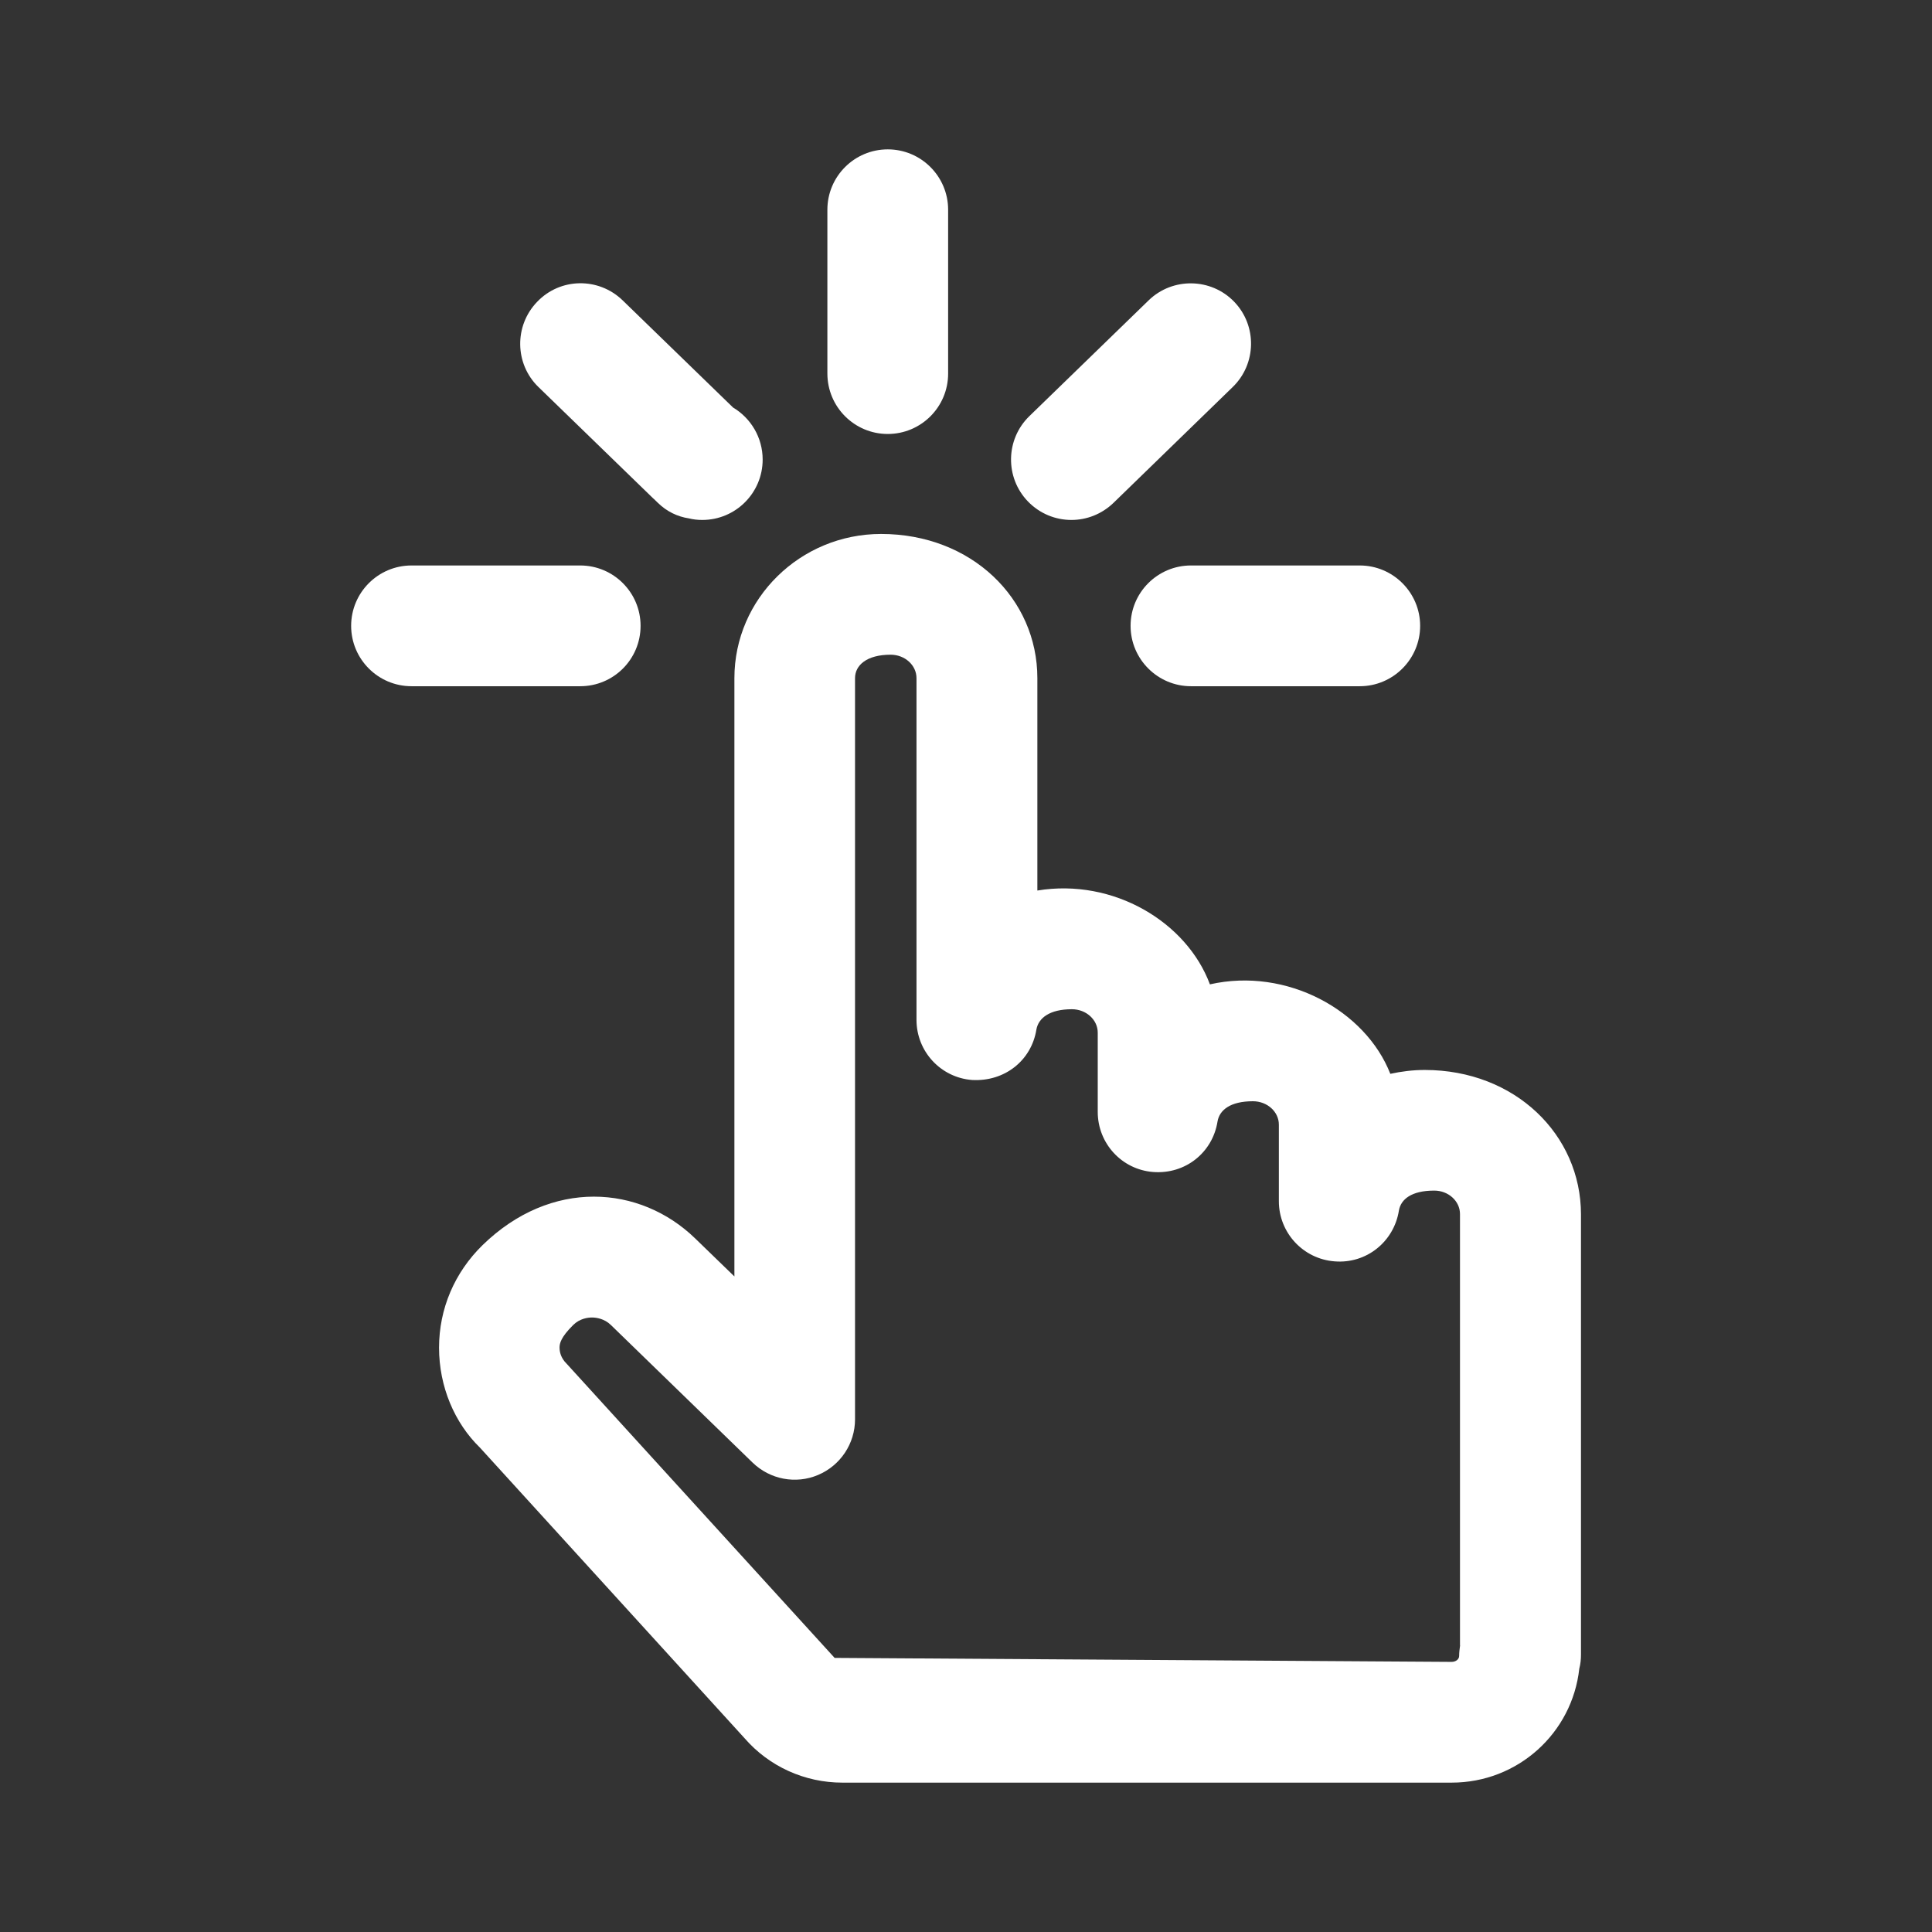<?xml version="1.0" encoding="iso-8859-1"?>
<!-- Generator: Adobe Illustrator 15.1.0, SVG Export Plug-In . SVG Version: 6.00 Build 0)  -->
<!DOCTYPE svg PUBLIC "-//W3C//DTD SVG 1.1//EN" "http://www.w3.org/Graphics/SVG/1.1/DTD/svg11.dtd">
<svg version="1.1" id="Layer_1" xmlns="http://www.w3.org/2000/svg" xmlns:xlink="http://www.w3.org/1999/xlink" x="0px" y="0px"
	 width="16px" height="16px" viewBox="0 0 16 16" style="enable-background:new 0 0 16 16;" xml:space="preserve">
<rect x="0" y="0" width="16" height="16" fill="#333333" stroke="none"/>
<g>
	<path style="fill:#FFFFFF;" d="M11.799,8.861c-0.098,0-0.193,0.012-0.285,0.032c-0.205-0.524-0.857-0.885-1.494-0.741
		C9.828,7.636,9.221,7.271,8.591,7.375V5.616c0-0.658-0.545-1.194-1.294-1.194c-0.67,0-1.215,0.536-1.215,1.194v4.955l-0.325-0.315
		C5.3,9.813,4.564,9.758,3.996,10.312c-0.232,0.227-0.36,0.527-0.36,0.849c0,0.322,0.128,0.623,0.339,0.828l2.191,2.406
		c0.203,0.234,0.498,0.368,0.81,0.368h5.046c0.547,0,0.998-0.409,1.057-0.944c0.01-0.038,0.014-0.077,0.014-0.118v-3.645
		C13.092,9.397,12.547,8.861,11.799,8.861z M12.092,13.625c-0.004,0.029-0.008,0.059-0.008,0.089c0,0.027-0.027,0.049-0.063,0.049
		l-5.109-0.033l-2.22-2.437c-0.048-0.047-0.058-0.098-0.058-0.133c0-0.034,0.01-0.085,0.113-0.187
		c0.055-0.054,0.121-0.062,0.156-0.062c0.034,0,0.102,0.009,0.156,0.062l1.173,1.139c0.145,0.141,0.359,0.181,0.543,0.103
		c0.186-0.079,0.306-0.26,0.306-0.461V5.616c0-0.107,0.097-0.194,0.295-0.194c0.118,0,0.214,0.087,0.214,0.194v2.83
		c0,0.261,0.2,0.478,0.46,0.498c0.271,0.015,0.492-0.162,0.533-0.418C8.6,8.431,8.692,8.358,8.877,8.358
		c0.118,0,0.214,0.087,0.214,0.194v0.656c0,0.261,0.199,0.478,0.459,0.498c0.268,0.02,0.492-0.162,0.533-0.418
		c0.016-0.096,0.107-0.168,0.293-0.168c0.119,0,0.215,0.087,0.215,0.194v0.634c0,0.261,0.201,0.478,0.461,0.498
		c0.264,0.022,0.492-0.163,0.533-0.42c0.016-0.095,0.105-0.166,0.293-0.166c0.117,0,0.213,0.087,0.213,0.194V13.625z"/>
	<path style="fill:#FFFFFF;" d="M5.305,5.183c0-0.276-0.224-0.5-0.5-0.5H3.408c-0.276,0-0.5,0.224-0.5,0.5s0.224,0.5,0.5,0.5h1.397
		C5.082,5.683,5.305,5.459,5.305,5.183z"/>
	<path style="fill:#FFFFFF;" d="M7.352,3.594c0.276,0,0.5-0.224,0.5-0.5V1.737c0-0.276-0.224-0.5-0.5-0.5s-0.5,0.224-0.5,0.5v1.356
		C6.852,3.37,7.076,3.594,7.352,3.594z"/>
	<path style="fill:#FFFFFF;" d="M5.408,4.126l0.008,0.007c0,0,0.032,0.031,0.033,0.032c0.074,0.072,0.163,0.114,0.256,0.128
		c0.036,0.009,0.073,0.013,0.111,0.013c0.276,0,0.5-0.224,0.5-0.5c0-0.184-0.099-0.344-0.245-0.431L5.155,2.486
		C4.955,2.294,4.639,2.3,4.449,2.499C4.257,2.697,4.262,3.014,4.459,3.205L5.408,4.126z"/>
	<path style="fill:#FFFFFF;" d="M9.363,5.183c0,0.276,0.225,0.5,0.5,0.5h1.398c0.275,0,0.5-0.224,0.5-0.5s-0.225-0.5-0.5-0.5H9.863
		C9.588,4.683,9.363,4.906,9.363,5.183z"/>
	<path style="fill:#FFFFFF;" d="M8.873,4.306c0.125,0,0.25-0.047,0.348-0.141l0.988-0.96c0.197-0.191,0.203-0.508,0.012-0.706
		C10.029,2.3,9.711,2.296,9.514,2.486l-0.99,0.961C8.327,3.639,8.322,3.955,8.513,4.153C8.612,4.255,8.742,4.306,8.873,4.306z"/>
</g>
</svg>
